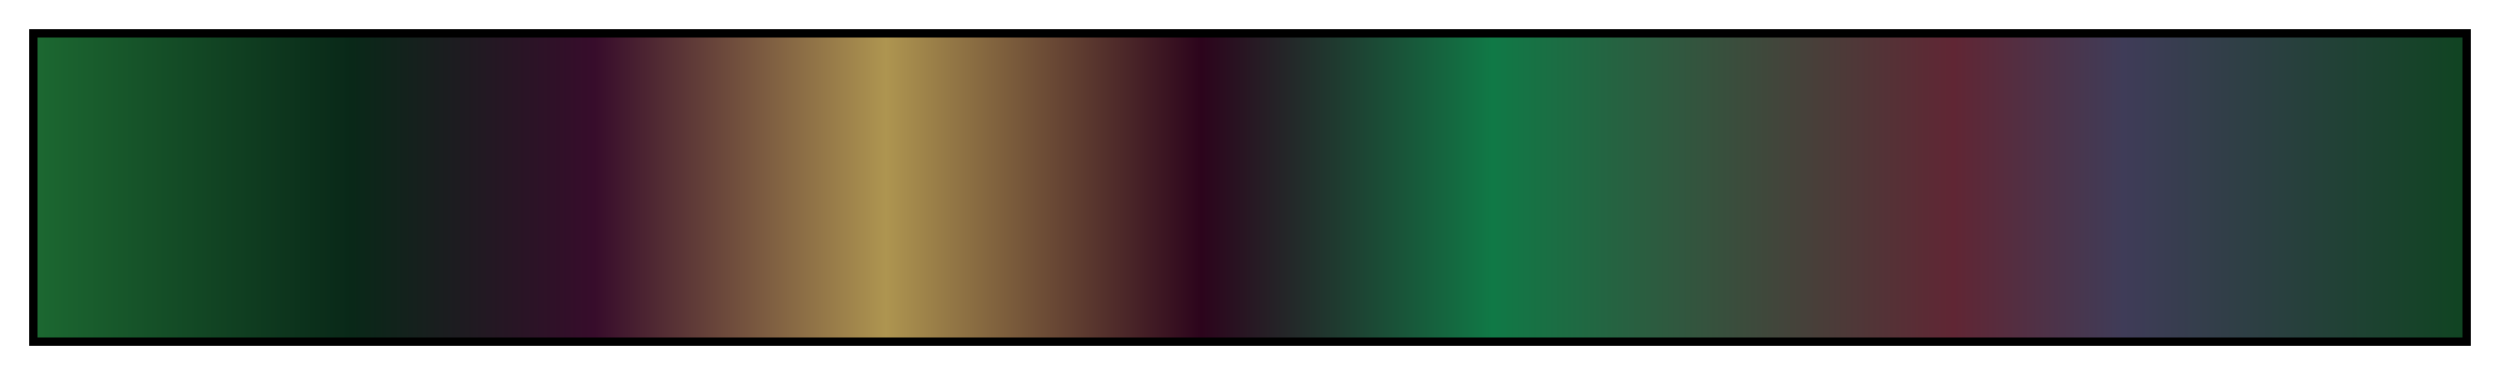 <svg height="45" viewBox="0 0 300 45" width="300" xmlns="http://www.w3.org/2000/svg" xmlns:xlink="http://www.w3.org/1999/xlink"><linearGradient id="a" gradientUnits="objectBoundingBox" spreadMethod="pad" x1="0%" x2="100%" y1="0%" y2="0%"><stop offset="0" stop-color="#1c6831"/><stop offset=".13" stop-color="#092818"/><stop offset=".23" stop-color="#370c2b"/><stop offset=".35" stop-color="#ae9550"/><stop offset=".48" stop-color="#2c041c"/><stop offset=".6" stop-color="#107946"/><stop offset=".79" stop-color="#602634"/><stop offset=".86" stop-color="#3f3c58"/><stop offset="1" stop-color="#104422"/></linearGradient><path d="m4 4h292v37h-292z" fill="url(#a)" stroke="#000"/></svg>